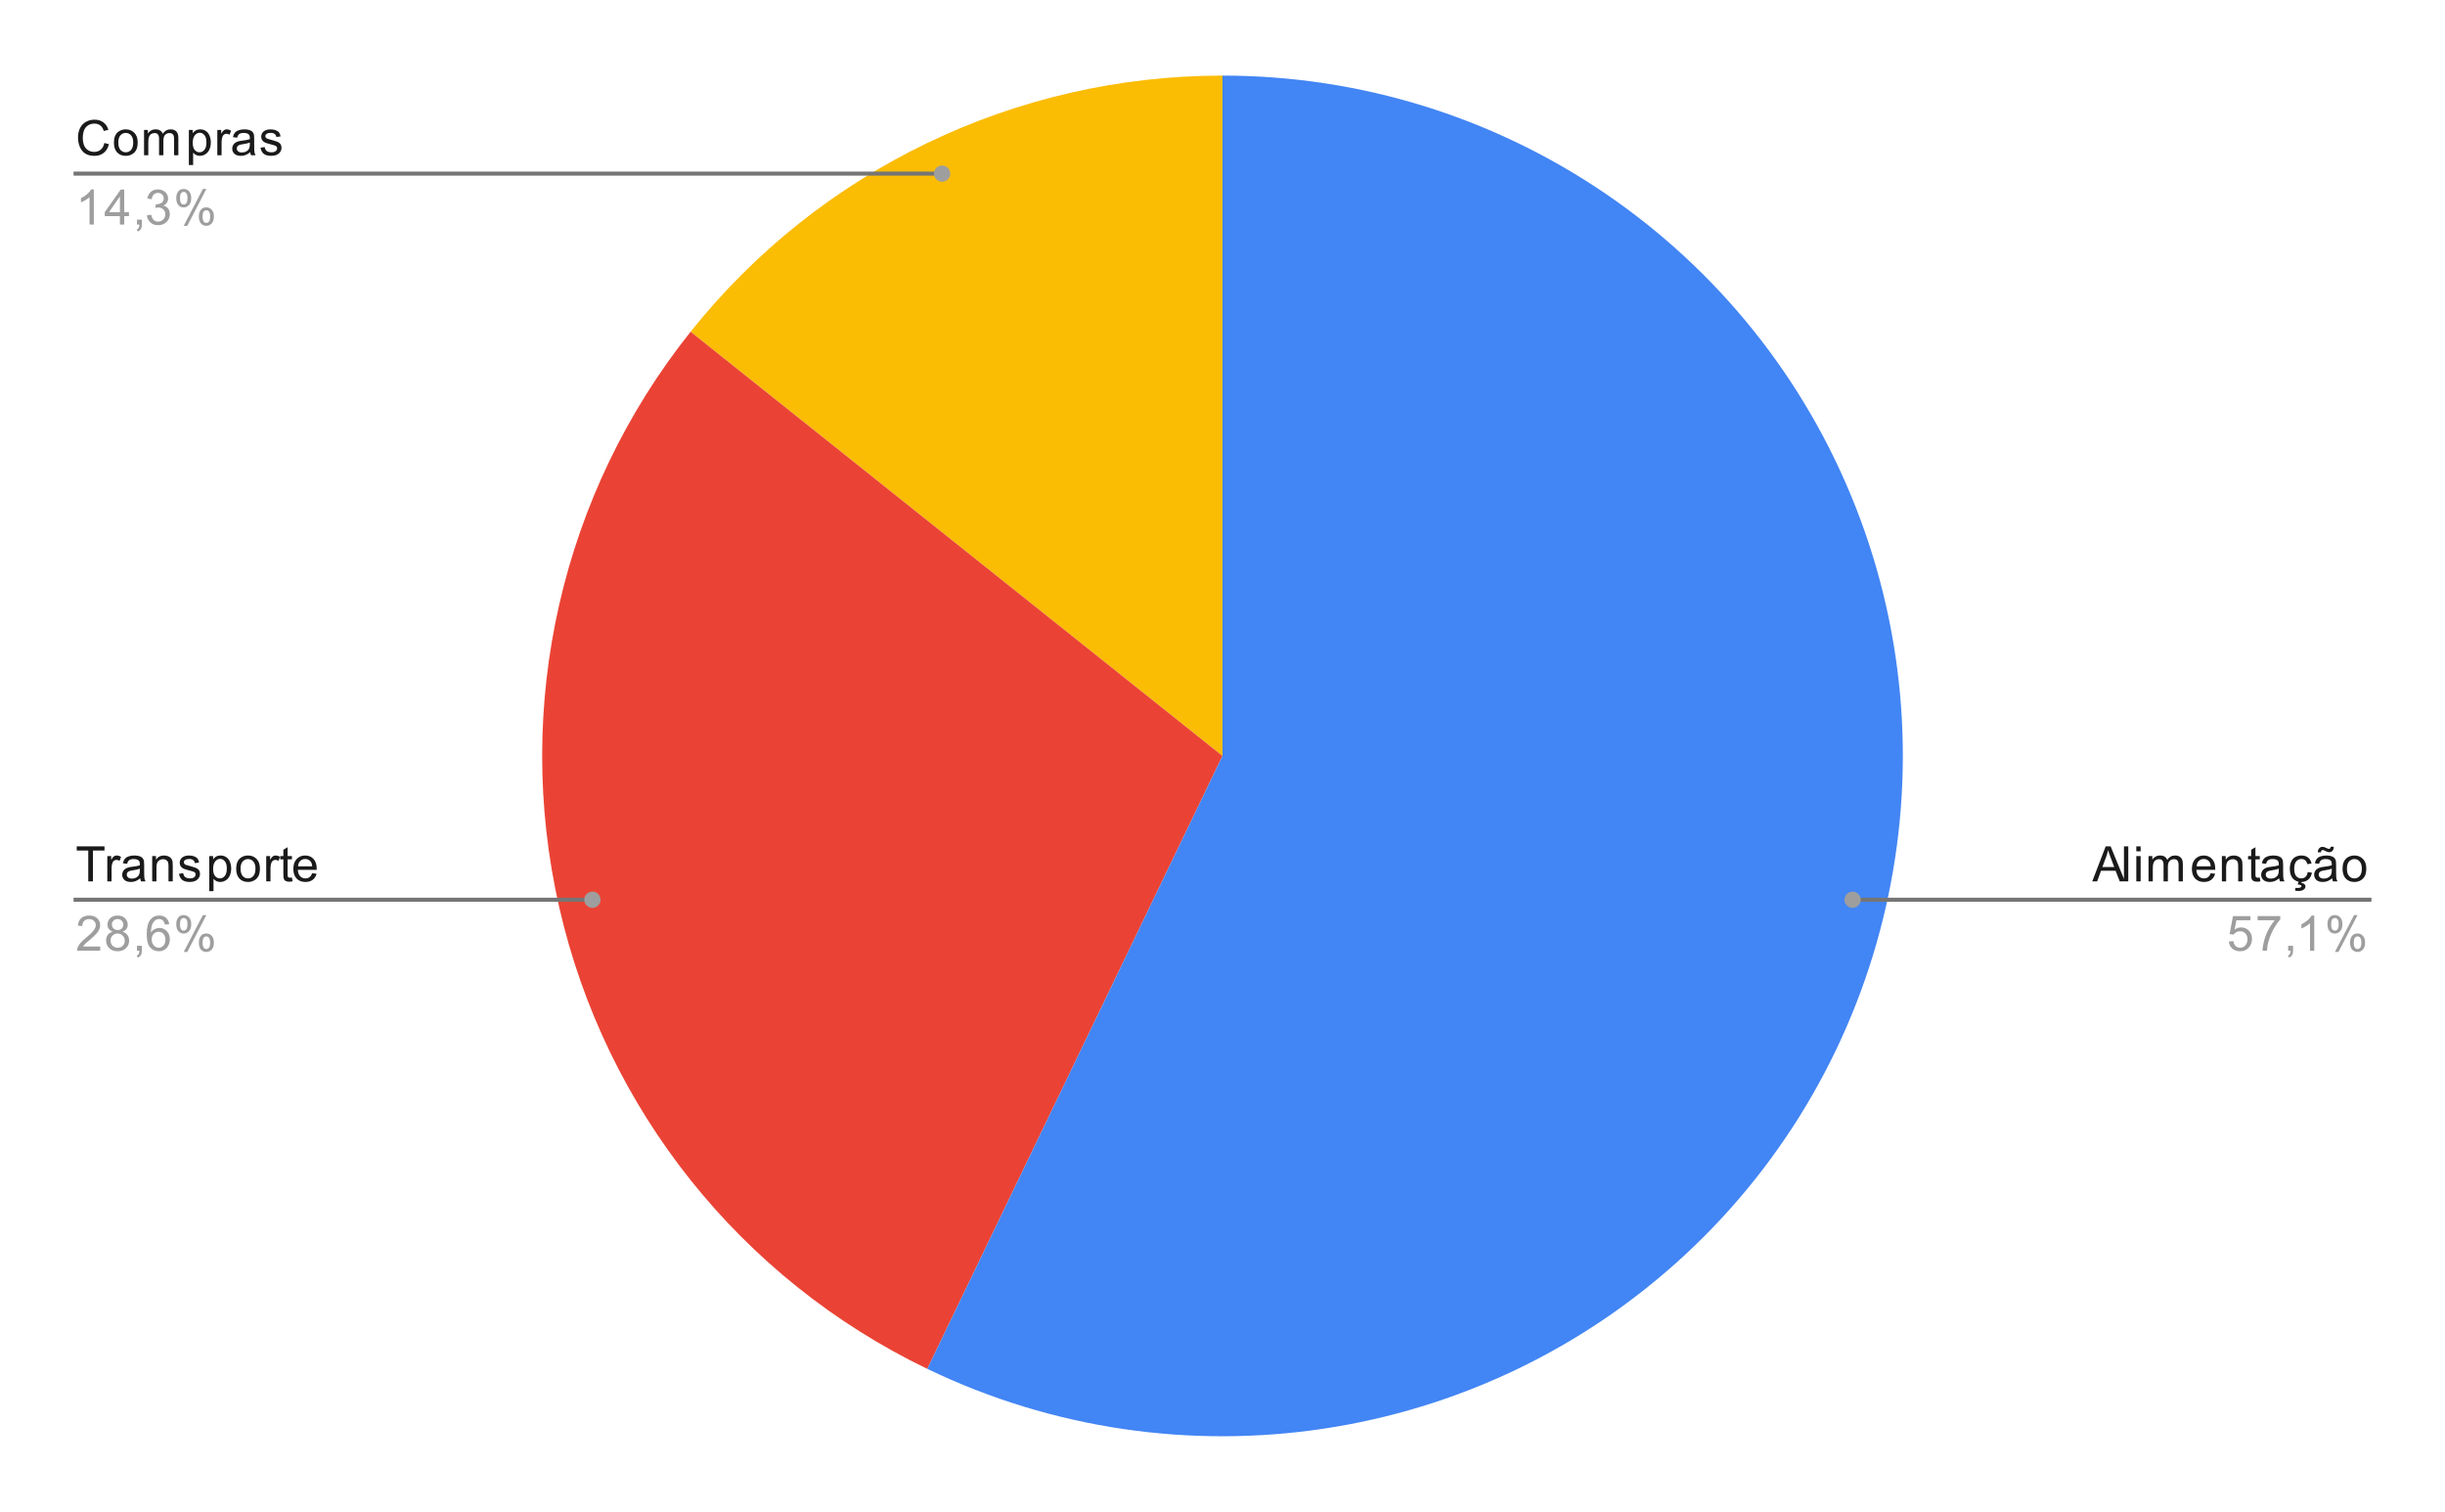 <svg version="1.1" viewBox="0.0 0.0 600.0 371.0" fill="none" stroke="none" stroke-linecap="square" stroke-miterlimit="10" width="600" height="371" xmlns:xlink="http://www.w3.org/1999/xlink" xmlns="http://www.w3.org/2000/svg"><path fill="#ffffff" d="M0 0L600.0 0L600.0 371.0L0 371.0L0 0Z" fill-rule="nonzero"/><path fill="#fbbc04" d="M169.473 81.408C201.151 41.686 249.193 18.55 300.0 18.55L300.0 185.5Z" fill-rule="nonzero"/><path fill="#ea4335" d="M227.563 335.917C181.788 313.872 148.541 272.183 137.236 222.65C125.93 173.117 137.796 121.131 169.473 81.408L300.0 185.5Z" fill-rule="nonzero"/><path fill="#4285f4" d="M300.0 18.55C368.663 18.55 430.324 60.59 455.409 124.506C480.495 188.423 463.888 261.18 413.555 307.883C363.221 354.586 289.426 365.709 227.563 335.917L300.0 185.5Z" fill-rule="nonzero"/><path fill="#1a1a1a" d="M25.613 35.088L26.738 35.385Q26.378 36.776 25.456 37.51Q24.534 38.245 23.191 38.245Q21.8 38.245 20.925 37.682Q20.05 37.12 19.597 36.057Q19.144 34.979 19.144 33.745Q19.144 32.401 19.659 31.401Q20.175 30.401 21.113 29.885Q22.066 29.37 23.206 29.37Q24.488 29.37 25.363 30.026Q26.253 30.682 26.597 31.87L25.472 32.135Q25.175 31.198 24.597 30.776Q24.034 30.338 23.175 30.338Q22.191 30.338 21.519 30.823Q20.863 31.292 20.581 32.088Q20.316 32.885 20.316 33.745Q20.316 34.838 20.628 35.651Q20.956 36.463 21.628 36.87Q22.3 37.276 23.097 37.276Q24.05 37.276 24.706 36.729Q25.378 36.182 25.613 35.088ZM27.956 34.995Q27.956 33.26 28.909 32.432Q29.706 31.745 30.863 31.745Q32.144 31.745 32.956 32.588Q33.784 33.417 33.784 34.901Q33.784 36.104 33.425 36.792Q33.066 37.479 32.362 37.87Q31.675 38.245 30.863 38.245Q29.566 38.245 28.753 37.417Q27.956 36.573 27.956 34.995ZM29.034 34.995Q29.034 36.182 29.55 36.776Q30.081 37.37 30.863 37.37Q31.659 37.37 32.175 36.776Q32.691 36.182 32.691 34.963Q32.691 33.807 32.159 33.213Q31.644 32.62 30.863 32.62Q30.081 32.62 29.55 33.213Q29.034 33.792 29.034 34.995ZM35.347 38.104L35.347 31.885L36.284 31.885L36.284 32.76Q36.581 32.292 37.066 32.026Q37.55 31.745 38.175 31.745Q38.862 31.745 39.3 32.026Q39.753 32.307 39.925 32.823Q40.675 31.745 41.847 31.745Q42.784 31.745 43.269 32.26Q43.769 32.76 43.769 33.838L43.769 38.104L42.722 38.104L42.722 34.182Q42.722 33.557 42.612 33.276Q42.519 32.995 42.253 32.823Q41.987 32.651 41.612 32.651Q40.956 32.651 40.519 33.088Q40.097 33.526 40.097 34.495L40.097 38.104L39.034 38.104L39.034 34.057Q39.034 33.354 38.769 33.01Q38.519 32.651 37.941 32.651Q37.487 32.651 37.112 32.885Q36.737 33.12 36.566 33.573Q36.394 34.026 36.394 34.87L36.394 38.104L35.347 38.104ZM46.347 40.495L46.347 31.885L47.3 31.885L47.3 32.682Q47.644 32.213 48.066 31.979Q48.503 31.745 49.112 31.745Q49.909 31.745 50.519 32.151Q51.128 32.557 51.425 33.307Q51.737 34.057 51.737 34.948Q51.737 35.901 51.394 36.667Q51.066 37.432 50.409 37.838Q49.753 38.245 49.034 38.245Q48.503 38.245 48.081 38.026Q47.659 37.792 47.394 37.463L47.394 40.495L46.347 40.495ZM47.3 35.026Q47.3 36.229 47.784 36.807Q48.269 37.37 48.956 37.37Q49.659 37.37 50.159 36.776Q50.659 36.182 50.659 34.932Q50.659 33.745 50.175 33.167Q49.691 32.573 49.003 32.573Q48.331 32.573 47.816 33.198Q47.3 33.823 47.3 35.026ZM53.331 38.104L53.331 31.885L54.284 31.885L54.284 32.823Q54.644 32.167 54.941 31.963Q55.253 31.745 55.628 31.745Q56.159 31.745 56.706 32.073L56.347 33.057Q55.956 32.823 55.581 32.823Q55.222 32.823 54.941 33.042Q54.675 33.245 54.566 33.62Q54.378 34.182 54.378 34.838L54.378 38.104L53.331 38.104ZM61.409 37.338Q60.816 37.838 60.269 38.042Q59.737 38.245 59.112 38.245Q58.081 38.245 57.534 37.745Q56.987 37.245 56.987 36.463Q56.987 36.01 57.191 35.635Q57.394 35.245 57.737 35.026Q58.081 34.792 58.503 34.682Q58.8 34.588 59.441 34.51Q60.706 34.37 61.316 34.151Q61.316 33.932 61.316 33.885Q61.316 33.229 61.019 32.963Q60.612 32.62 59.816 32.62Q59.081 32.62 58.722 32.885Q58.362 33.135 58.191 33.792L57.159 33.651Q57.3 32.995 57.628 32.588Q57.956 32.182 58.566 31.963Q59.175 31.745 59.972 31.745Q60.769 31.745 61.269 31.932Q61.769 32.12 62.003 32.401Q62.237 32.682 62.331 33.12Q62.378 33.385 62.378 34.088L62.378 35.495Q62.378 36.963 62.441 37.354Q62.519 37.745 62.722 38.104L61.612 38.104Q61.456 37.776 61.409 37.338ZM61.316 34.979Q60.737 35.213 59.597 35.385Q58.941 35.479 58.675 35.604Q58.409 35.713 58.253 35.932Q58.112 36.151 58.112 36.432Q58.112 36.854 58.425 37.135Q58.753 37.417 59.362 37.417Q59.972 37.417 60.441 37.151Q60.925 36.885 61.144 36.417Q61.316 36.057 61.316 35.37L61.316 34.979ZM63.925 36.245L64.956 36.088Q65.05 36.713 65.441 37.042Q65.847 37.37 66.581 37.37Q67.3 37.37 67.644 37.088Q68.003 36.792 68.003 36.385Q68.003 36.026 67.691 35.823Q67.472 35.682 66.612 35.463Q65.456 35.167 65.003 34.963Q64.566 34.745 64.331 34.37Q64.097 33.995 64.097 33.526Q64.097 33.12 64.284 32.76Q64.472 32.401 64.8 32.167Q65.05 31.995 65.472 31.87Q65.894 31.745 66.394 31.745Q67.112 31.745 67.659 31.963Q68.222 32.167 68.487 32.526Q68.753 32.885 68.847 33.479L67.816 33.62Q67.753 33.151 67.409 32.885Q67.081 32.604 66.456 32.604Q65.737 32.604 65.425 32.854Q65.112 33.088 65.112 33.417Q65.112 33.62 65.237 33.776Q65.378 33.948 65.644 34.057Q65.8 34.12 66.581 34.323Q67.706 34.635 68.144 34.823Q68.581 35.01 68.831 35.37Q69.081 35.729 69.081 36.276Q69.081 36.807 68.769 37.276Q68.472 37.729 67.894 37.995Q67.316 38.245 66.581 38.245Q65.362 38.245 64.722 37.745Q64.097 37.229 63.925 36.245Z" fill-rule="nonzero"/><path fill="#9e9e9e" d="M23.019 55.104L21.972 55.104L21.972 48.385Q21.581 48.745 20.956 49.12Q20.347 49.479 19.863 49.651L19.863 48.635Q20.738 48.213 21.394 47.635Q22.066 47.042 22.347 46.479L23.019 46.479L23.019 55.104ZM29.425 55.104L29.425 53.042L25.706 53.042L25.706 52.073L29.628 46.51L30.488 46.51L30.488 52.073L31.644 52.073L31.644 53.042L30.488 53.042L30.488 55.104L29.425 55.104ZM29.425 52.073L29.425 48.213L26.738 52.073L29.425 52.073ZM33.612 55.104L33.612 53.901L34.816 53.901L34.816 55.104Q34.816 55.76 34.581 56.167Q34.347 56.588 33.847 56.807L33.55 56.354Q33.878 56.213 34.034 55.917Q34.191 55.635 34.222 55.104L33.612 55.104ZM36.05 52.838L37.112 52.698Q37.284 53.588 37.722 53.995Q38.159 54.385 38.784 54.385Q39.534 54.385 40.05 53.87Q40.566 53.354 40.566 52.588Q40.566 51.87 40.081 51.401Q39.612 50.917 38.878 50.917Q38.581 50.917 38.128 51.042L38.253 50.104Q38.362 50.12 38.425 50.12Q39.097 50.12 39.628 49.776Q40.175 49.417 40.175 48.682Q40.175 48.104 39.784 47.729Q39.394 47.338 38.769 47.338Q38.159 47.338 37.737 47.729Q37.331 48.12 37.222 48.885L36.159 48.698Q36.347 47.651 37.034 47.073Q37.722 46.479 38.737 46.479Q39.441 46.479 40.034 46.792Q40.628 47.088 40.941 47.604Q41.253 48.12 41.253 48.713Q41.253 49.26 40.956 49.729Q40.659 50.182 40.081 50.448Q40.831 50.62 41.253 51.182Q41.675 51.729 41.675 52.573Q41.675 53.698 40.847 54.479Q40.034 55.26 38.784 55.26Q37.659 55.26 36.909 54.588Q36.159 53.901 36.05 52.838ZM43.253 48.573Q43.253 47.651 43.706 47.01Q44.175 46.37 45.05 46.37Q45.862 46.37 46.394 46.948Q46.925 47.526 46.925 48.635Q46.925 49.729 46.378 50.323Q45.847 50.901 45.066 50.901Q44.284 50.901 43.769 50.323Q43.253 49.745 43.253 48.573ZM45.081 47.088Q44.691 47.088 44.425 47.432Q44.175 47.776 44.175 48.682Q44.175 49.51 44.425 49.854Q44.691 50.182 45.081 50.182Q45.487 50.182 45.737 49.838Q46.003 49.495 46.003 48.604Q46.003 47.76 45.737 47.432Q45.472 47.088 45.081 47.088ZM45.081 55.417L49.784 46.37L50.644 46.37L45.956 55.417L45.081 55.417ZM48.8 53.088Q48.8 52.167 49.253 51.526Q49.722 50.885 50.612 50.885Q51.425 50.885 51.956 51.463Q52.487 52.026 52.487 53.151Q52.487 54.245 51.941 54.838Q51.409 55.417 50.612 55.417Q49.847 55.417 49.316 54.838Q48.8 54.26 48.8 53.088ZM50.644 51.604Q50.237 51.604 49.972 51.948Q49.722 52.292 49.722 53.198Q49.722 54.01 49.987 54.354Q50.253 54.698 50.644 54.698Q51.034 54.698 51.3 54.354Q51.566 54.01 51.566 53.104Q51.566 52.276 51.3 51.948Q51.034 51.604 50.644 51.604Z" fill-rule="nonzero"/><path stroke="#757575" stroke-width="1.0" stroke-linecap="butt" d="M18.55 42.604L127.05 42.604L231.185 42.604" fill-rule="nonzero"/><path fill="#9e9e9e" d="M233.185 42.604C233.185 41.5 232.29 40.604 231.185 40.604C230.08 40.604 229.185 41.5 229.185 42.604C229.185 43.709 230.08 44.604 231.185 44.604C232.29 44.604 233.185 43.709 233.185 42.604" fill-rule="nonzero"/><path fill="#1a1a1a" d="M21.659 216.292L21.659 208.714L18.831 208.714L18.831 207.699L25.644 207.699L25.644 208.714L22.8 208.714L22.8 216.292L21.659 216.292ZM26.331 216.292L26.331 210.074L27.284 210.074L27.284 211.011Q27.644 210.355 27.941 210.152Q28.253 209.933 28.628 209.933Q29.159 209.933 29.706 210.261L29.347 211.245Q28.956 211.011 28.581 211.011Q28.222 211.011 27.941 211.23Q27.675 211.433 27.566 211.808Q27.378 212.37 27.378 213.027L27.378 216.292L26.331 216.292ZM34.409 215.527Q33.816 216.027 33.269 216.23Q32.737 216.433 32.112 216.433Q31.081 216.433 30.534 215.933Q29.988 215.433 29.988 214.652Q29.988 214.199 30.191 213.824Q30.394 213.433 30.738 213.214Q31.081 212.98 31.503 212.87Q31.8 212.777 32.441 212.699Q33.706 212.558 34.316 212.339Q34.316 212.12 34.316 212.074Q34.316 211.417 34.019 211.152Q33.612 210.808 32.816 210.808Q32.081 210.808 31.722 211.074Q31.363 211.324 31.191 211.98L30.159 211.839Q30.3 211.183 30.628 210.777Q30.956 210.37 31.566 210.152Q32.175 209.933 32.972 209.933Q33.769 209.933 34.269 210.12Q34.769 210.308 35.003 210.589Q35.237 210.87 35.331 211.308Q35.378 211.574 35.378 212.277L35.378 213.683Q35.378 215.152 35.441 215.542Q35.519 215.933 35.722 216.292L34.612 216.292Q34.456 215.964 34.409 215.527ZM34.316 213.167Q33.737 213.402 32.597 213.574Q31.941 213.667 31.675 213.792Q31.409 213.902 31.253 214.12Q31.113 214.339 31.113 214.62Q31.113 215.042 31.425 215.324Q31.753 215.605 32.362 215.605Q32.972 215.605 33.441 215.339Q33.925 215.074 34.144 214.605Q34.316 214.245 34.316 213.558L34.316 213.167ZM37.347 216.292L37.347 210.074L38.284 210.074L38.284 210.949Q38.972 209.933 40.269 209.933Q40.831 209.933 41.3 210.136Q41.784 210.339 42.019 210.667Q42.253 210.995 42.347 211.433Q42.394 211.73 42.394 212.464L42.394 216.292L41.347 216.292L41.347 212.511Q41.347 211.855 41.222 211.542Q41.097 211.23 40.784 211.042Q40.472 210.839 40.05 210.839Q39.378 210.839 38.878 211.277Q38.394 211.699 38.394 212.886L38.394 216.292L37.347 216.292ZM43.925 214.433L44.956 214.277Q45.05 214.902 45.441 215.23Q45.847 215.558 46.581 215.558Q47.3 215.558 47.644 215.277Q48.003 214.98 48.003 214.574Q48.003 214.214 47.691 214.011Q47.472 213.87 46.612 213.652Q45.456 213.355 45.003 213.152Q44.566 212.933 44.331 212.558Q44.097 212.183 44.097 211.714Q44.097 211.308 44.284 210.949Q44.472 210.589 44.8 210.355Q45.05 210.183 45.472 210.058Q45.894 209.933 46.394 209.933Q47.112 209.933 47.659 210.152Q48.222 210.355 48.487 210.714Q48.753 211.074 48.847 211.667L47.816 211.808Q47.753 211.339 47.409 211.074Q47.081 210.792 46.456 210.792Q45.737 210.792 45.425 211.042Q45.112 211.277 45.112 211.605Q45.112 211.808 45.237 211.964Q45.378 212.136 45.644 212.245Q45.8 212.308 46.581 212.511Q47.706 212.824 48.144 213.011Q48.581 213.199 48.831 213.558Q49.081 213.917 49.081 214.464Q49.081 214.995 48.769 215.464Q48.472 215.917 47.894 216.183Q47.316 216.433 46.581 216.433Q45.362 216.433 44.722 215.933Q44.097 215.417 43.925 214.433ZM51.347 218.683L51.347 210.074L52.3 210.074L52.3 210.87Q52.644 210.402 53.066 210.167Q53.503 209.933 54.112 209.933Q54.909 209.933 55.519 210.339Q56.128 210.745 56.425 211.495Q56.737 212.245 56.737 213.136Q56.737 214.089 56.394 214.855Q56.066 215.62 55.409 216.027Q54.753 216.433 54.034 216.433Q53.503 216.433 53.081 216.214Q52.659 215.98 52.394 215.652L52.394 218.683L51.347 218.683ZM52.3 213.214Q52.3 214.417 52.784 214.995Q53.269 215.558 53.956 215.558Q54.659 215.558 55.159 214.964Q55.659 214.37 55.659 213.12Q55.659 211.933 55.175 211.355Q54.691 210.761 54.003 210.761Q53.331 210.761 52.816 211.386Q52.3 212.011 52.3 213.214ZM57.956 213.183Q57.956 211.449 58.909 210.62Q59.706 209.933 60.862 209.933Q62.144 209.933 62.956 210.777Q63.784 211.605 63.784 213.089Q63.784 214.292 63.425 214.98Q63.066 215.667 62.362 216.058Q61.675 216.433 60.862 216.433Q59.566 216.433 58.753 215.605Q57.956 214.761 57.956 213.183ZM59.034 213.183Q59.034 214.37 59.55 214.964Q60.081 215.558 60.862 215.558Q61.659 215.558 62.175 214.964Q62.691 214.37 62.691 213.152Q62.691 211.995 62.159 211.402Q61.644 210.808 60.862 210.808Q60.081 210.808 59.55 211.402Q59.034 211.98 59.034 213.183ZM65.331 216.292L65.331 210.074L66.284 210.074L66.284 211.011Q66.644 210.355 66.941 210.152Q67.253 209.933 67.628 209.933Q68.159 209.933 68.706 210.261L68.347 211.245Q67.956 211.011 67.581 211.011Q67.222 211.011 66.941 211.23Q66.675 211.433 66.566 211.808Q66.378 212.37 66.378 213.027L66.378 216.292L65.331 216.292ZM71.644 215.355L71.8 216.277Q71.347 216.37 71.003 216.37Q70.425 216.37 70.112 216.199Q69.8 216.011 69.659 215.714Q69.534 215.417 69.534 214.464L69.534 210.886L68.769 210.886L68.769 210.074L69.534 210.074L69.534 208.527L70.581 207.902L70.581 210.074L71.644 210.074L71.644 210.886L70.581 210.886L70.581 214.527Q70.581 214.98 70.628 215.105Q70.691 215.23 70.816 215.308Q70.941 215.386 71.175 215.386Q71.362 215.386 71.644 215.355ZM76.597 214.292L77.691 214.417Q77.441 215.37 76.737 215.902Q76.034 216.433 74.956 216.433Q73.597 216.433 72.784 215.589Q71.987 214.745 71.987 213.23Q71.987 211.667 72.8 210.808Q73.612 209.933 74.894 209.933Q76.144 209.933 76.925 210.777Q77.722 211.62 77.722 213.167Q77.722 213.261 77.722 213.449L73.081 213.449Q73.144 214.48 73.659 215.027Q74.175 215.558 74.956 215.558Q75.534 215.558 75.941 215.261Q76.362 214.949 76.597 214.292ZM73.144 212.589L76.612 212.589Q76.55 211.792 76.222 211.402Q75.706 210.792 74.909 210.792Q74.175 210.792 73.675 211.277Q73.191 211.761 73.144 212.589Z" fill-rule="nonzero"/><path fill="#9e9e9e" d="M24.597 232.277L24.597 233.292L18.909 233.292Q18.909 232.917 19.034 232.558Q19.253 231.98 19.722 231.417Q20.206 230.855 21.113 230.12Q22.519 228.964 23.003 228.292Q23.503 227.62 23.503 227.027Q23.503 226.402 23.05 225.98Q22.597 225.542 21.878 225.542Q21.113 225.542 20.659 225.995Q20.206 226.449 20.191 227.261L19.113 227.152Q19.222 225.933 19.941 225.308Q20.675 224.667 21.909 224.667Q23.144 224.667 23.863 225.355Q24.581 226.042 24.581 227.058Q24.581 227.574 24.363 228.074Q24.159 228.558 23.659 229.12Q23.175 229.667 22.05 230.62Q21.097 231.417 20.816 231.714Q20.55 231.995 20.378 232.277L24.597 232.277ZM27.675 228.636Q27.019 228.386 26.691 227.949Q26.378 227.495 26.378 226.886Q26.378 225.949 27.05 225.308Q27.738 224.667 28.847 224.667Q29.972 224.667 30.659 225.324Q31.347 225.98 31.347 226.917Q31.347 227.511 31.034 227.949Q30.722 228.386 30.081 228.636Q30.878 228.886 31.284 229.464Q31.691 230.042 31.691 230.839Q31.691 231.933 30.909 232.683Q30.144 233.433 28.863 233.433Q27.597 233.433 26.816 232.683Q26.034 231.933 26.034 230.808Q26.034 229.964 26.456 229.402Q26.894 228.839 27.675 228.636ZM27.456 226.839Q27.456 227.449 27.847 227.839Q28.253 228.23 28.878 228.23Q29.488 228.23 29.878 227.855Q30.269 227.464 30.269 226.902Q30.269 226.324 29.863 225.933Q29.456 225.527 28.863 225.527Q28.253 225.527 27.847 225.917Q27.456 226.308 27.456 226.839ZM27.128 230.808Q27.128 231.261 27.331 231.683Q27.55 232.105 27.972 232.339Q28.394 232.574 28.878 232.574Q29.628 232.574 30.113 232.089Q30.613 231.605 30.613 230.855Q30.613 230.089 30.113 229.589Q29.613 229.089 28.847 229.089Q28.097 229.089 27.613 229.589Q27.128 230.074 27.128 230.808ZM33.612 233.292L33.612 232.089L34.816 232.089L34.816 233.292Q34.816 233.949 34.581 234.355Q34.347 234.777 33.847 234.995L33.55 234.542Q33.878 234.402 34.034 234.105Q34.191 233.824 34.222 233.292L33.612 233.292ZM41.519 226.808L40.472 226.886Q40.331 226.261 40.081 225.98Q39.644 225.527 39.019 225.527Q38.519 225.527 38.128 225.808Q37.644 226.183 37.347 226.886Q37.066 227.574 37.05 228.855Q37.425 228.277 37.972 227.995Q38.534 227.714 39.144 227.714Q40.191 227.714 40.925 228.495Q41.675 229.277 41.675 230.495Q41.675 231.308 41.316 232.011Q40.972 232.699 40.362 233.074Q39.753 233.433 38.987 233.433Q37.659 233.433 36.831 232.464Q36.003 231.495 36.003 229.277Q36.003 226.777 36.925 225.652Q37.722 224.667 39.081 224.667Q40.097 224.667 40.737 225.245Q41.394 225.808 41.519 226.808ZM37.222 230.511Q37.222 231.058 37.441 231.558Q37.675 232.042 38.081 232.308Q38.503 232.574 38.972 232.574Q39.628 232.574 40.112 232.042Q40.597 231.495 40.597 230.574Q40.597 229.683 40.112 229.167Q39.644 228.652 38.925 228.652Q38.206 228.652 37.706 229.167Q37.222 229.683 37.222 230.511ZM43.253 226.761Q43.253 225.839 43.706 225.199Q44.175 224.558 45.05 224.558Q45.862 224.558 46.394 225.136Q46.925 225.714 46.925 226.824Q46.925 227.917 46.378 228.511Q45.847 229.089 45.066 229.089Q44.284 229.089 43.769 228.511Q43.253 227.933 43.253 226.761ZM45.081 225.277Q44.691 225.277 44.425 225.62Q44.175 225.964 44.175 226.87Q44.175 227.699 44.425 228.042Q44.691 228.37 45.081 228.37Q45.487 228.37 45.737 228.027Q46.003 227.683 46.003 226.792Q46.003 225.949 45.737 225.62Q45.472 225.277 45.081 225.277ZM45.081 233.605L49.784 224.558L50.644 224.558L45.956 233.605L45.081 233.605ZM48.8 231.277Q48.8 230.355 49.253 229.714Q49.722 229.074 50.612 229.074Q51.425 229.074 51.956 229.652Q52.487 230.214 52.487 231.339Q52.487 232.433 51.941 233.027Q51.409 233.605 50.612 233.605Q49.847 233.605 49.316 233.027Q48.8 232.449 48.8 231.277ZM50.644 229.792Q50.237 229.792 49.972 230.136Q49.722 230.48 49.722 231.386Q49.722 232.199 49.987 232.542Q50.253 232.886 50.644 232.886Q51.034 232.886 51.3 232.542Q51.566 232.199 51.566 231.292Q51.566 230.464 51.3 230.136Q51.034 229.792 50.644 229.792Z" fill-rule="nonzero"/><path stroke="#757575" stroke-width="1.0" stroke-linecap="butt" d="M18.55 220.792L127.05 220.792L145.374 220.792" fill-rule="nonzero"/><path fill="#9e9e9e" d="M147.374 220.792C147.374 219.688 146.479 218.792 145.374 218.792C144.269 218.792 143.374 219.688 143.374 220.792C143.374 221.897 144.269 222.792 145.374 222.792C146.479 222.792 147.374 221.897 147.374 220.792" fill-rule="nonzero"/><path fill="#1a1a1a" d="M513.434 216.292L516.731 207.699L517.95 207.699L521.466 216.292L520.184 216.292L519.169 213.683L515.591 213.683L514.638 216.292L513.434 216.292ZM515.919 212.761L518.825 212.761L517.934 210.386Q517.513 209.308 517.325 208.605Q517.153 209.433 516.856 210.245L515.919 212.761ZM521.216 216.292L521.216 207.699L522.278 207.699L522.278 216.292L521.216 216.292ZM524.247 208.917L524.247 207.699L525.309 207.699L525.309 208.917L524.247 208.917ZM524.247 216.292L524.247 210.074L525.309 210.074L525.309 216.292L524.247 216.292ZM527.247 216.292L527.247 210.074L528.184 210.074L528.184 210.949Q528.481 210.48 528.966 210.214Q529.45 209.933 530.075 209.933Q530.763 209.933 531.2 210.214Q531.653 210.495 531.825 211.011Q532.575 209.933 533.747 209.933Q534.684 209.933 535.169 210.449Q535.669 210.949 535.669 212.027L535.669 216.292L534.622 216.292L534.622 212.37Q534.622 211.745 534.513 211.464Q534.419 211.183 534.153 211.011Q533.888 210.839 533.513 210.839Q532.856 210.839 532.419 211.277Q531.997 211.714 531.997 212.683L531.997 216.292L530.934 216.292L530.934 212.245Q530.934 211.542 530.669 211.199Q530.419 210.839 529.841 210.839Q529.388 210.839 529.013 211.074Q528.638 211.308 528.466 211.761Q528.294 212.214 528.294 213.058L528.294 216.292L527.247 216.292ZM542.497 214.292L543.591 214.417Q543.341 215.37 542.638 215.902Q541.934 216.433 540.856 216.433Q539.497 216.433 538.684 215.589Q537.888 214.745 537.888 213.23Q537.888 211.667 538.7 210.808Q539.513 209.933 540.794 209.933Q542.044 209.933 542.825 210.777Q543.622 211.62 543.622 213.167Q543.622 213.261 543.622 213.449L538.981 213.449Q539.044 214.48 539.559 215.027Q540.075 215.558 540.856 215.558Q541.434 215.558 541.841 215.261Q542.263 214.949 542.497 214.292ZM539.044 212.589L542.513 212.589Q542.45 211.792 542.122 211.402Q541.606 210.792 540.809 210.792Q540.075 210.792 539.575 211.277Q539.091 211.761 539.044 212.589ZM545.247 216.292L545.247 210.074L546.184 210.074L546.184 210.949Q546.872 209.933 548.169 209.933Q548.731 209.933 549.2 210.136Q549.684 210.339 549.919 210.667Q550.153 210.995 550.247 211.433Q550.294 211.73 550.294 212.464L550.294 216.292L549.247 216.292L549.247 212.511Q549.247 211.855 549.122 211.542Q548.997 211.23 548.684 211.042Q548.372 210.839 547.95 210.839Q547.278 210.839 546.778 211.277Q546.294 211.699 546.294 212.886L546.294 216.292L545.247 216.292ZM554.544 215.355L554.7 216.277Q554.247 216.37 553.903 216.37Q553.325 216.37 553.013 216.199Q552.7 216.011 552.559 215.714Q552.434 215.417 552.434 214.464L552.434 210.886L551.669 210.886L551.669 210.074L552.434 210.074L552.434 208.527L553.481 207.902L553.481 210.074L554.544 210.074L554.544 210.886L553.481 210.886L553.481 214.527Q553.481 214.98 553.528 215.105Q553.591 215.23 553.716 215.308Q553.841 215.386 554.075 215.386Q554.263 215.386 554.544 215.355ZM559.309 215.527Q558.716 216.027 558.169 216.23Q557.638 216.433 557.013 216.433Q555.981 216.433 555.434 215.933Q554.888 215.433 554.888 214.652Q554.888 214.199 555.091 213.824Q555.294 213.433 555.638 213.214Q555.981 212.98 556.403 212.87Q556.7 212.777 557.341 212.699Q558.606 212.558 559.216 212.339Q559.216 212.12 559.216 212.074Q559.216 211.417 558.919 211.152Q558.513 210.808 557.716 210.808Q556.981 210.808 556.622 211.074Q556.263 211.324 556.091 211.98L555.059 211.839Q555.2 211.183 555.528 210.777Q555.856 210.37 556.466 210.152Q557.075 209.933 557.872 209.933Q558.669 209.933 559.169 210.12Q559.669 210.308 559.903 210.589Q560.138 210.87 560.231 211.308Q560.278 211.574 560.278 212.277L560.278 213.683Q560.278 215.152 560.341 215.542Q560.419 215.933 560.622 216.292L559.513 216.292Q559.356 215.964 559.309 215.527ZM559.216 213.167Q558.638 213.402 557.497 213.574Q556.841 213.667 556.575 213.792Q556.309 213.902 556.153 214.12Q556.013 214.339 556.013 214.62Q556.013 215.042 556.325 215.324Q556.653 215.605 557.263 215.605Q557.872 215.605 558.341 215.339Q558.825 215.074 559.044 214.605Q559.216 214.245 559.216 213.558L559.216 213.167ZM566.309 214.011L567.341 214.152Q567.169 215.214 566.466 215.824Q565.763 216.433 564.747 216.433Q563.466 216.433 562.684 215.605Q561.919 214.761 561.919 213.199Q561.919 212.199 562.247 211.449Q562.591 210.683 563.263 210.308Q563.95 209.933 564.763 209.933Q565.763 209.933 566.403 210.449Q567.059 210.949 567.247 211.902L566.216 212.058Q566.075 211.433 565.7 211.12Q565.325 210.792 564.794 210.792Q563.997 210.792 563.497 211.37Q562.997 211.933 562.997 213.167Q562.997 214.433 563.481 214.995Q563.966 215.558 564.731 215.558Q565.356 215.558 565.763 215.183Q566.184 214.808 566.309 214.011ZM563.856 217.074L564.169 216.027L564.95 216.027L564.747 216.667Q565.247 216.714 565.497 216.964Q565.763 217.214 565.763 217.527Q565.763 217.964 565.341 218.292Q564.919 218.636 564.059 218.636Q563.575 218.636 563.216 218.558L563.278 217.886Q563.653 217.902 563.841 217.902Q564.388 217.902 564.606 217.745Q564.778 217.636 564.778 217.464Q564.778 217.355 564.7 217.277Q564.638 217.199 564.45 217.136Q564.278 217.074 563.856 217.074ZM572.309 215.527Q571.716 216.027 571.169 216.23Q570.638 216.433 570.013 216.433Q568.981 216.433 568.434 215.933Q567.888 215.433 567.888 214.652Q567.888 214.199 568.091 213.824Q568.294 213.433 568.638 213.214Q568.981 212.98 569.403 212.87Q569.7 212.777 570.341 212.699Q571.606 212.558 572.216 212.339Q572.216 212.12 572.216 212.074Q572.216 211.417 571.919 211.152Q571.513 210.808 570.716 210.808Q569.981 210.808 569.622 211.074Q569.263 211.324 569.091 211.98L568.059 211.839Q568.2 211.183 568.528 210.777Q568.856 210.37 569.466 210.152Q570.075 209.933 570.872 209.933Q571.669 209.933 572.169 210.12Q572.669 210.308 572.903 210.589Q573.138 210.87 573.231 211.308Q573.278 211.574 573.278 212.277L573.278 213.683Q573.278 215.152 573.341 215.542Q573.419 215.933 573.622 216.292L572.513 216.292Q572.356 215.964 572.309 215.527ZM572.216 213.167Q571.638 213.402 570.497 213.574Q569.841 213.667 569.575 213.792Q569.309 213.902 569.153 214.12Q569.013 214.339 569.013 214.62Q569.013 215.042 569.325 215.324Q569.653 215.605 570.263 215.605Q570.872 215.605 571.341 215.339Q571.825 215.074 572.044 214.605Q572.216 214.245 572.216 213.558L572.216 213.167ZM568.794 209.152Q568.778 208.542 569.122 208.183Q569.45 207.808 569.981 207.808Q570.341 207.808 570.966 208.136Q571.309 208.308 571.513 208.308Q571.7 208.308 571.794 208.214Q571.903 208.105 571.95 207.792L572.716 207.792Q572.684 208.464 572.372 208.808Q572.059 209.136 571.559 209.136Q571.184 209.136 570.591 208.808Q570.2 208.589 570.013 208.589Q569.809 208.589 569.684 208.73Q569.559 208.87 569.575 209.152L568.794 209.152ZM574.856 213.183Q574.856 211.449 575.809 210.62Q576.606 209.933 577.763 209.933Q579.044 209.933 579.856 210.777Q580.684 211.605 580.684 213.089Q580.684 214.292 580.325 214.98Q579.966 215.667 579.263 216.058Q578.575 216.433 577.763 216.433Q576.466 216.433 575.653 215.605Q574.856 214.761 574.856 213.183ZM575.934 213.183Q575.934 214.37 576.45 214.964Q576.981 215.558 577.763 215.558Q578.559 215.558 579.075 214.964Q579.591 214.37 579.591 213.152Q579.591 211.995 579.059 211.402Q578.544 210.808 577.763 210.808Q576.981 210.808 576.45 211.402Q575.934 211.98 575.934 213.183Z" fill-rule="nonzero"/><path fill="#9e9e9e" d="M546.95 231.042L548.059 230.949Q548.184 231.761 548.622 232.167Q549.075 232.574 549.716 232.574Q550.466 232.574 550.997 231.995Q551.528 231.417 551.528 230.48Q551.528 229.574 551.013 229.058Q550.513 228.527 549.684 228.527Q549.184 228.527 548.763 228.761Q548.356 228.995 548.122 229.355L547.138 229.23L547.966 224.824L552.247 224.824L552.247 225.824L548.809 225.824L548.356 228.136Q549.122 227.589 549.966 227.589Q551.091 227.589 551.856 228.37Q552.638 229.152 552.638 230.386Q552.638 231.542 551.966 232.402Q551.138 233.433 549.716 233.433Q548.544 233.433 547.794 232.777Q547.059 232.12 546.95 231.042ZM554.013 225.824L554.013 224.808L559.575 224.808L559.575 225.636Q558.763 226.511 557.95 227.964Q557.153 229.402 556.716 230.933Q556.388 232.011 556.309 233.292L555.216 233.292Q555.231 232.277 555.606 230.839Q555.997 229.402 556.7 228.074Q557.419 226.745 558.231 225.824L554.013 225.824ZM561.513 233.292L561.513 232.089L562.716 232.089L562.716 233.292Q562.716 233.949 562.481 234.355Q562.247 234.777 561.747 234.995L561.45 234.542Q561.778 234.402 561.934 234.105Q562.091 233.824 562.122 233.292L561.513 233.292ZM567.919 233.292L566.872 233.292L566.872 226.574Q566.481 226.933 565.856 227.308Q565.247 227.667 564.763 227.839L564.763 226.824Q565.638 226.402 566.294 225.824Q566.966 225.23 567.247 224.667L567.919 224.667L567.919 233.292ZM571.153 226.761Q571.153 225.839 571.606 225.199Q572.075 224.558 572.95 224.558Q573.763 224.558 574.294 225.136Q574.825 225.714 574.825 226.824Q574.825 227.917 574.278 228.511Q573.747 229.089 572.966 229.089Q572.184 229.089 571.669 228.511Q571.153 227.933 571.153 226.761ZM572.981 225.277Q572.591 225.277 572.325 225.62Q572.075 225.964 572.075 226.87Q572.075 227.699 572.325 228.042Q572.591 228.37 572.981 228.37Q573.388 228.37 573.638 228.027Q573.903 227.683 573.903 226.792Q573.903 225.949 573.638 225.62Q573.372 225.277 572.981 225.277ZM572.981 233.605L577.684 224.558L578.544 224.558L573.856 233.605L572.981 233.605ZM576.7 231.277Q576.7 230.355 577.153 229.714Q577.622 229.074 578.513 229.074Q579.325 229.074 579.856 229.652Q580.388 230.214 580.388 231.339Q580.388 232.433 579.841 233.027Q579.309 233.605 578.513 233.605Q577.747 233.605 577.216 233.027Q576.7 232.449 576.7 231.277ZM578.544 229.792Q578.138 229.792 577.872 230.136Q577.622 230.48 577.622 231.386Q577.622 232.199 577.888 232.542Q578.153 232.886 578.544 232.886Q578.934 232.886 579.2 232.542Q579.466 232.199 579.466 231.292Q579.466 230.464 579.2 230.136Q578.934 229.792 578.544 229.792Z" fill-rule="nonzero"/><path stroke="#757575" stroke-width="1.0" stroke-linecap="butt" d="M581.45 220.792L472.95 220.792L454.626 220.792" fill-rule="nonzero"/><path fill="#9e9e9e" d="M456.626 220.792C456.626 219.688 455.731 218.792 454.626 218.792C453.521 218.792 452.626 219.688 452.626 220.792C452.626 221.897 453.521 222.792 454.626 222.792C455.731 222.792 456.626 221.897 456.626 220.792" fill-rule="nonzero"/></svg>